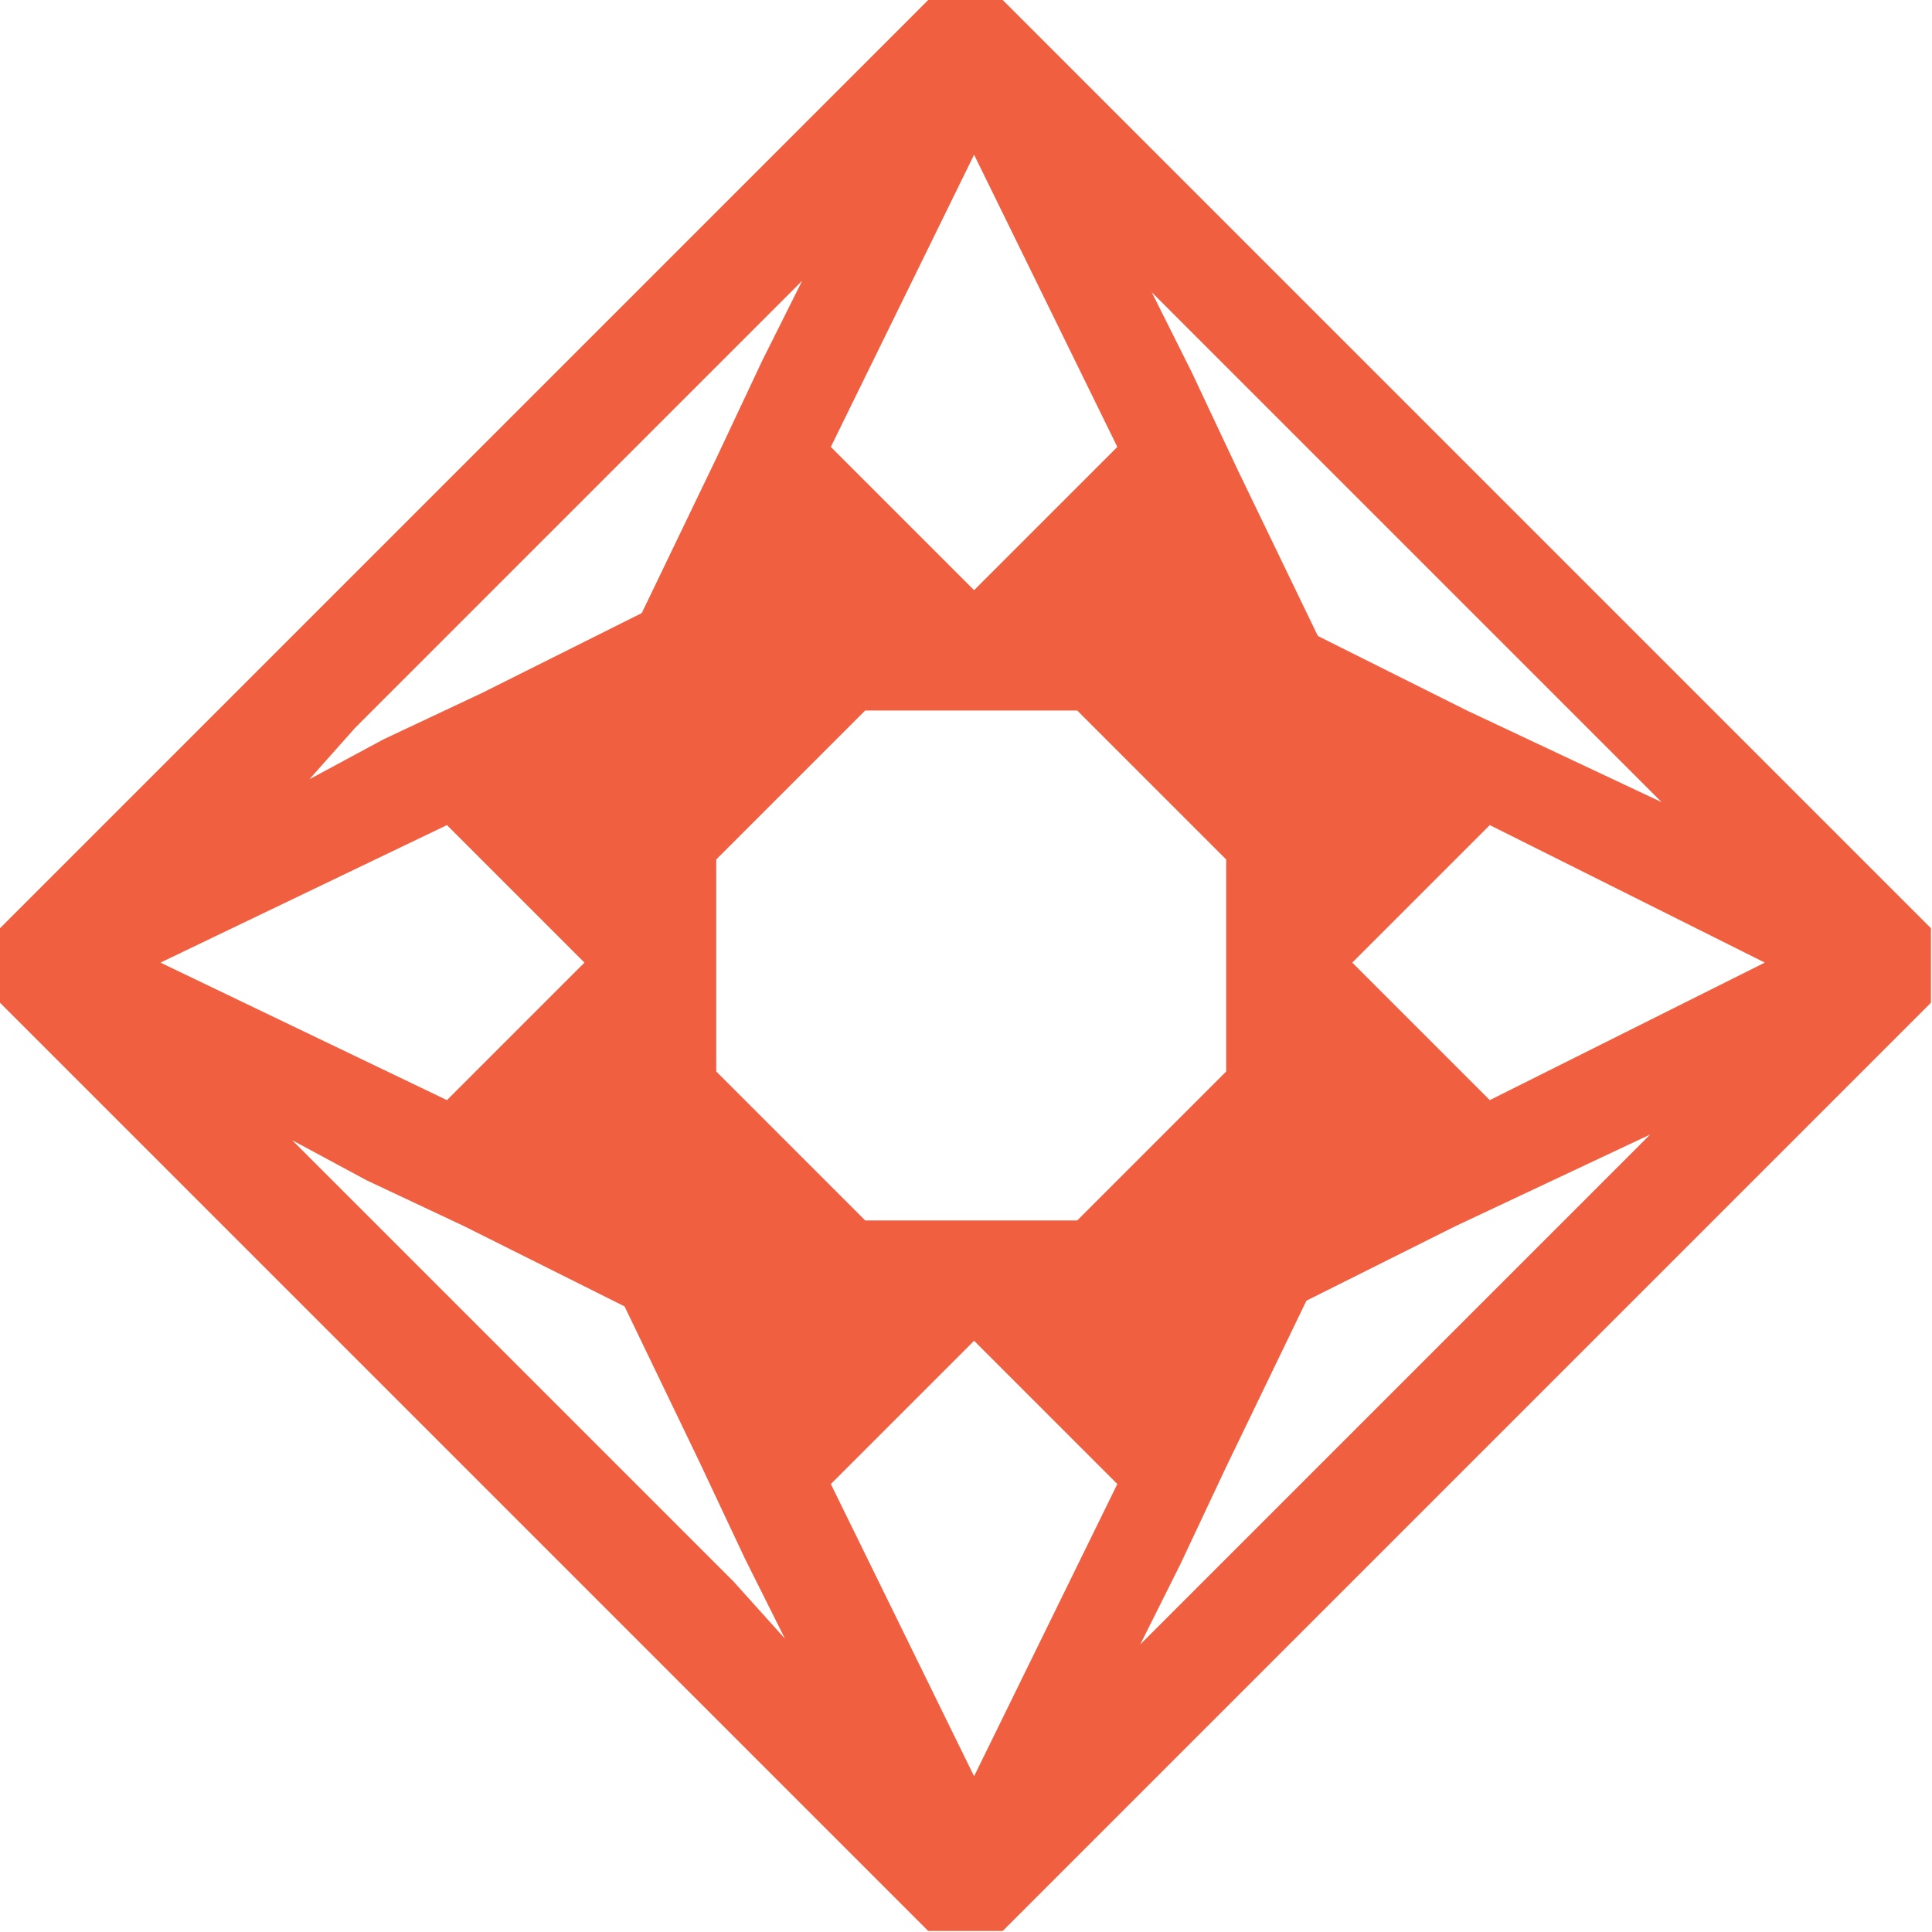 <svg width="558" height="558" xmlns="http://www.w3.org/2000/svg">
 <g>
  <title>Layer 1</title>
  <g id="svg_1">
   <g id="svg_2">
    <path fill="#f05f40" d="m479.92,190.313l-21.514,-21.514l-67.851,-67.851l-21.514,-21.513l-79.435,-79.435l-21.514,0l-79.435,79.435l-21.514,21.513l-67.851,67.851l-21.514,21.514l-77.78,77.78l0,21.514l77.78,77.78l21.514,21.514l67.851,67.851l21.514,21.514l79.435,79.435l21.514,0l79.435,-79.435l21.514,-21.514l67.851,-67.851l21.514,-21.514l77.78,-77.78l0,-21.514l-77.78,-77.78zm-130.737,-89.365l21.514,21.513l67.851,67.851l21.514,21.514l19.859,19.859l-28.133,-13.239l-28.133,-13.239l-43.027,-21.514l-23.169,-47.993l-13.239,-28.132l-11.584,-23.169l16.549,16.549l0,0zm4.965,147.286l0,61.231l-43.027,43.027l-61.231,0l-43.027,-43.027l0,-61.231l43.027,-43.027l61.231,0l43.027,43.027zm-72.815,-203.552l41.372,84.399l-41.372,41.373l-41.372,-41.373l41.372,-84.399zm-178.729,165.489l21.514,-21.514l67.851,-67.851l21.514,-21.513l18.204,-18.204l-11.584,23.168l-13.239,28.133l-21.514,44.682l-46.337,23.169l-28.133,13.239l-21.514,11.584l13.239,-14.894l0,0zm-56.266,67.851l82.745,-39.718l39.718,39.718l-39.718,39.718l-82.745,-39.718zm165.49,178.729l-21.514,-21.514l-67.851,-67.851l-21.513,-21.514l-16.549,-16.549l21.513,11.584l28.134,13.239l46.337,23.169l21.514,44.682l13.239,28.133l11.584,23.169l-14.894,-16.549l0,0zm69.506,56.266l-41.372,-84.4l41.372,-41.372l41.372,41.372l-41.372,84.4zm177.074,-167.145l-21.514,21.512l-67.851,67.852l-21.514,21.514l-18.204,18.204l11.584,-23.169l13.239,-28.133l23.169,-47.992l43.027,-21.514l28.133,-13.239l28.133,-13.239l-18.204,18.204l0,0l0,0zm-28.133,-28.133l-39.718,-39.718l39.718,-39.718l79.435,39.718l-79.435,39.718z" id="logo"/>
   </g>
  </g>
 </g>
</svg>
